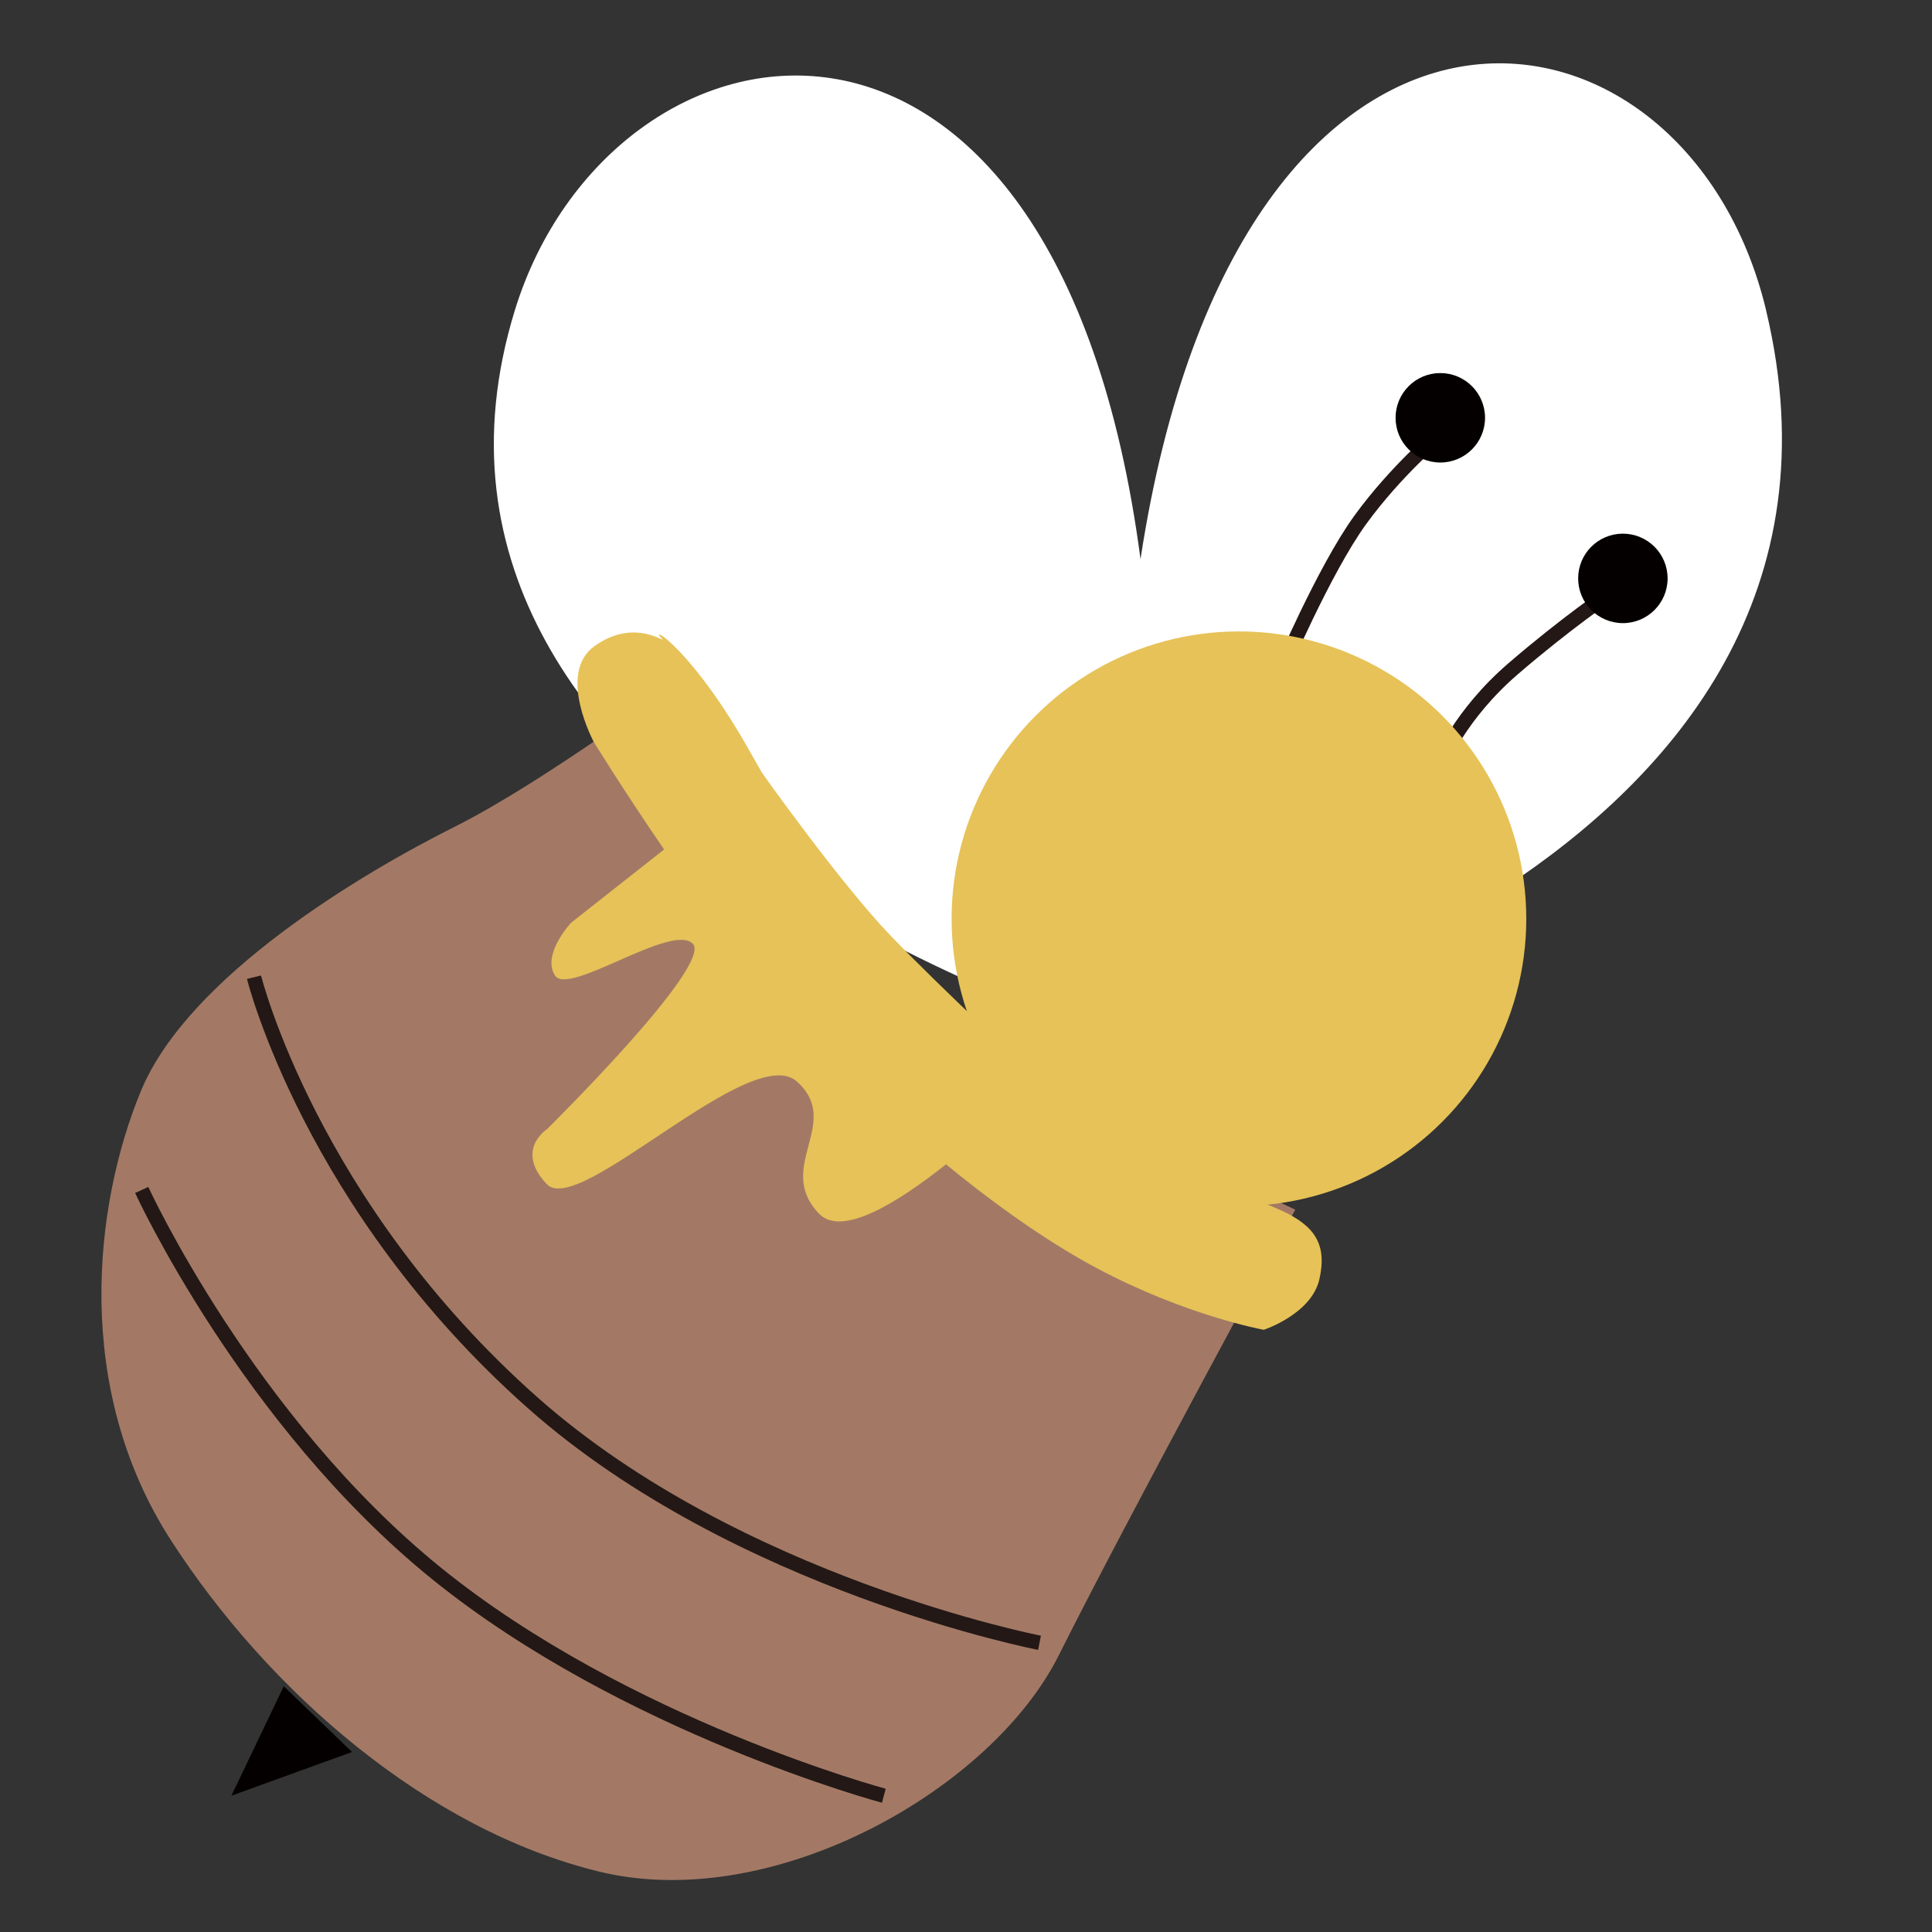 <?xml version="1.0" encoding="UTF-8"?>
<svg id="_レイヤー_1" data-name=" レイヤー 1" xmlns="http://www.w3.org/2000/svg" viewBox="0 0 400 400">
  <rect x="0" y="0" width="400" height="400" fill="#333333" stroke="none"/>
  <defs>
    <style>
      .cls-1 {
        fill: #fff;
      }

      .cls-2 {
        fill: #e6c258;
      }

      .cls-3 {
        fill: none;
        stroke: #231815;
        stroke-miterlimit: 10;
        stroke-width: 3px;
      }

      .cls-4 {
        fill: #a37965;
      }

      .cls-5 {
        fill: #040000;
      }
    </style>
  </defs>
  <path class="cls-1" d="M365.64,64.22c27.78,116.07-129.52,152.35-129.52,152.35,0,0-162.23-46.01-129.52-152.35C126.33.14,218.65-16.9,236.13,115.76c20.43-133.55,112.86-121.1,129.52-51.54Z"/>
  <path class="cls-1" d="M193.13,209.72c31.26,32.08,74.04,43.19,74.04,43.19"/>
  <path class="cls-4" d="M142.71,139.47s-29.61,22.22-48.53,31.68c-18.92,9.46-55.12,30.85-65,54.72-9.86,23.86-13.98,61.71,6.17,92.96,20.15,31.26,53.07,60.06,88.85,68.7,35.79,8.64,81.03-16.87,95.02-44.84,13.98-27.98,48.95-92.24,48.95-92.24,0,0-51.83-24.18-74.46-42.68-22.62-18.52-51-68.28-51-68.28l.02-.02Z"/>
  <path class="cls-2" d="M123.03,153.76s23.86,38.89,44.43,60.68c20.57,21.8,42.43,38.95,59.64,48.13,18.52,9.86,34.55,12.75,34.55,12.75,0,0,9.86-3.23,11.51-10.45s-.96-11.07-7.81-14.22-27.56-9.78-54.72-30.43c-27.16-20.67-42.1-40.87-55.12-64.18-12.28-21.96-21.46-26.9-18.52-23.86,1.5,1.55-5.38-4.62-13.98,1.65-7.76,5.65,0,19.93,0,19.93h.02Z"/>
  <polygon class="cls-5" points="58.74 349.13 47.91 371.78 72.89 362.73 58.74 349.13"/>
  <path class="cls-3" d="M265,139.47s9.1-21.42,16.57-31.75,16.72-18.04,16.72-18.04"/>
  <path class="cls-3" d="M298.29,157.88s3.97-9.92,14.94-19.38,20.02-15.6,20.02-15.6"/>
  <circle class="cls-5" cx="298.2" cy="86.5" r="9.26"/>
  <circle class="cls-5" cx="336" cy="119.75" r="9.26"/>
  <path class="cls-3" d="M52.59,202.32s11.7,47.39,57.78,88.18c42.42,37.53,104.85,49.62,104.85,49.62"/>
  <path class="cls-2" d="M157.72,159.94l-39.49,31.11s-6.12,6.55-3.33,10.92c2.79,4.37,24.18-10.97,28.52-6.59s-30.22,38.45-30.22,38.45c0,0-6.67,4.27,0,11.33,6.67,7.06,42.37-29.8,51.83-21.21,9.48,8.6-4.72,17.68,4.55,27.34,9.29,9.66,45.64-27.73,45.64-27.73,0,0-20.3-18.87-30.79-29.8-10.49-10.92-26.72-33.83-26.72-33.83h0Z"/>
  <circle class="cls-2" cx="256.51" cy="190.22" r="59.49"/>
  <path class="cls-3" d="M29.34,246.37s21.86,47.68,61.04,79.39c39.17,31.71,92.61,46.03,92.61,46.03"/>
</svg>